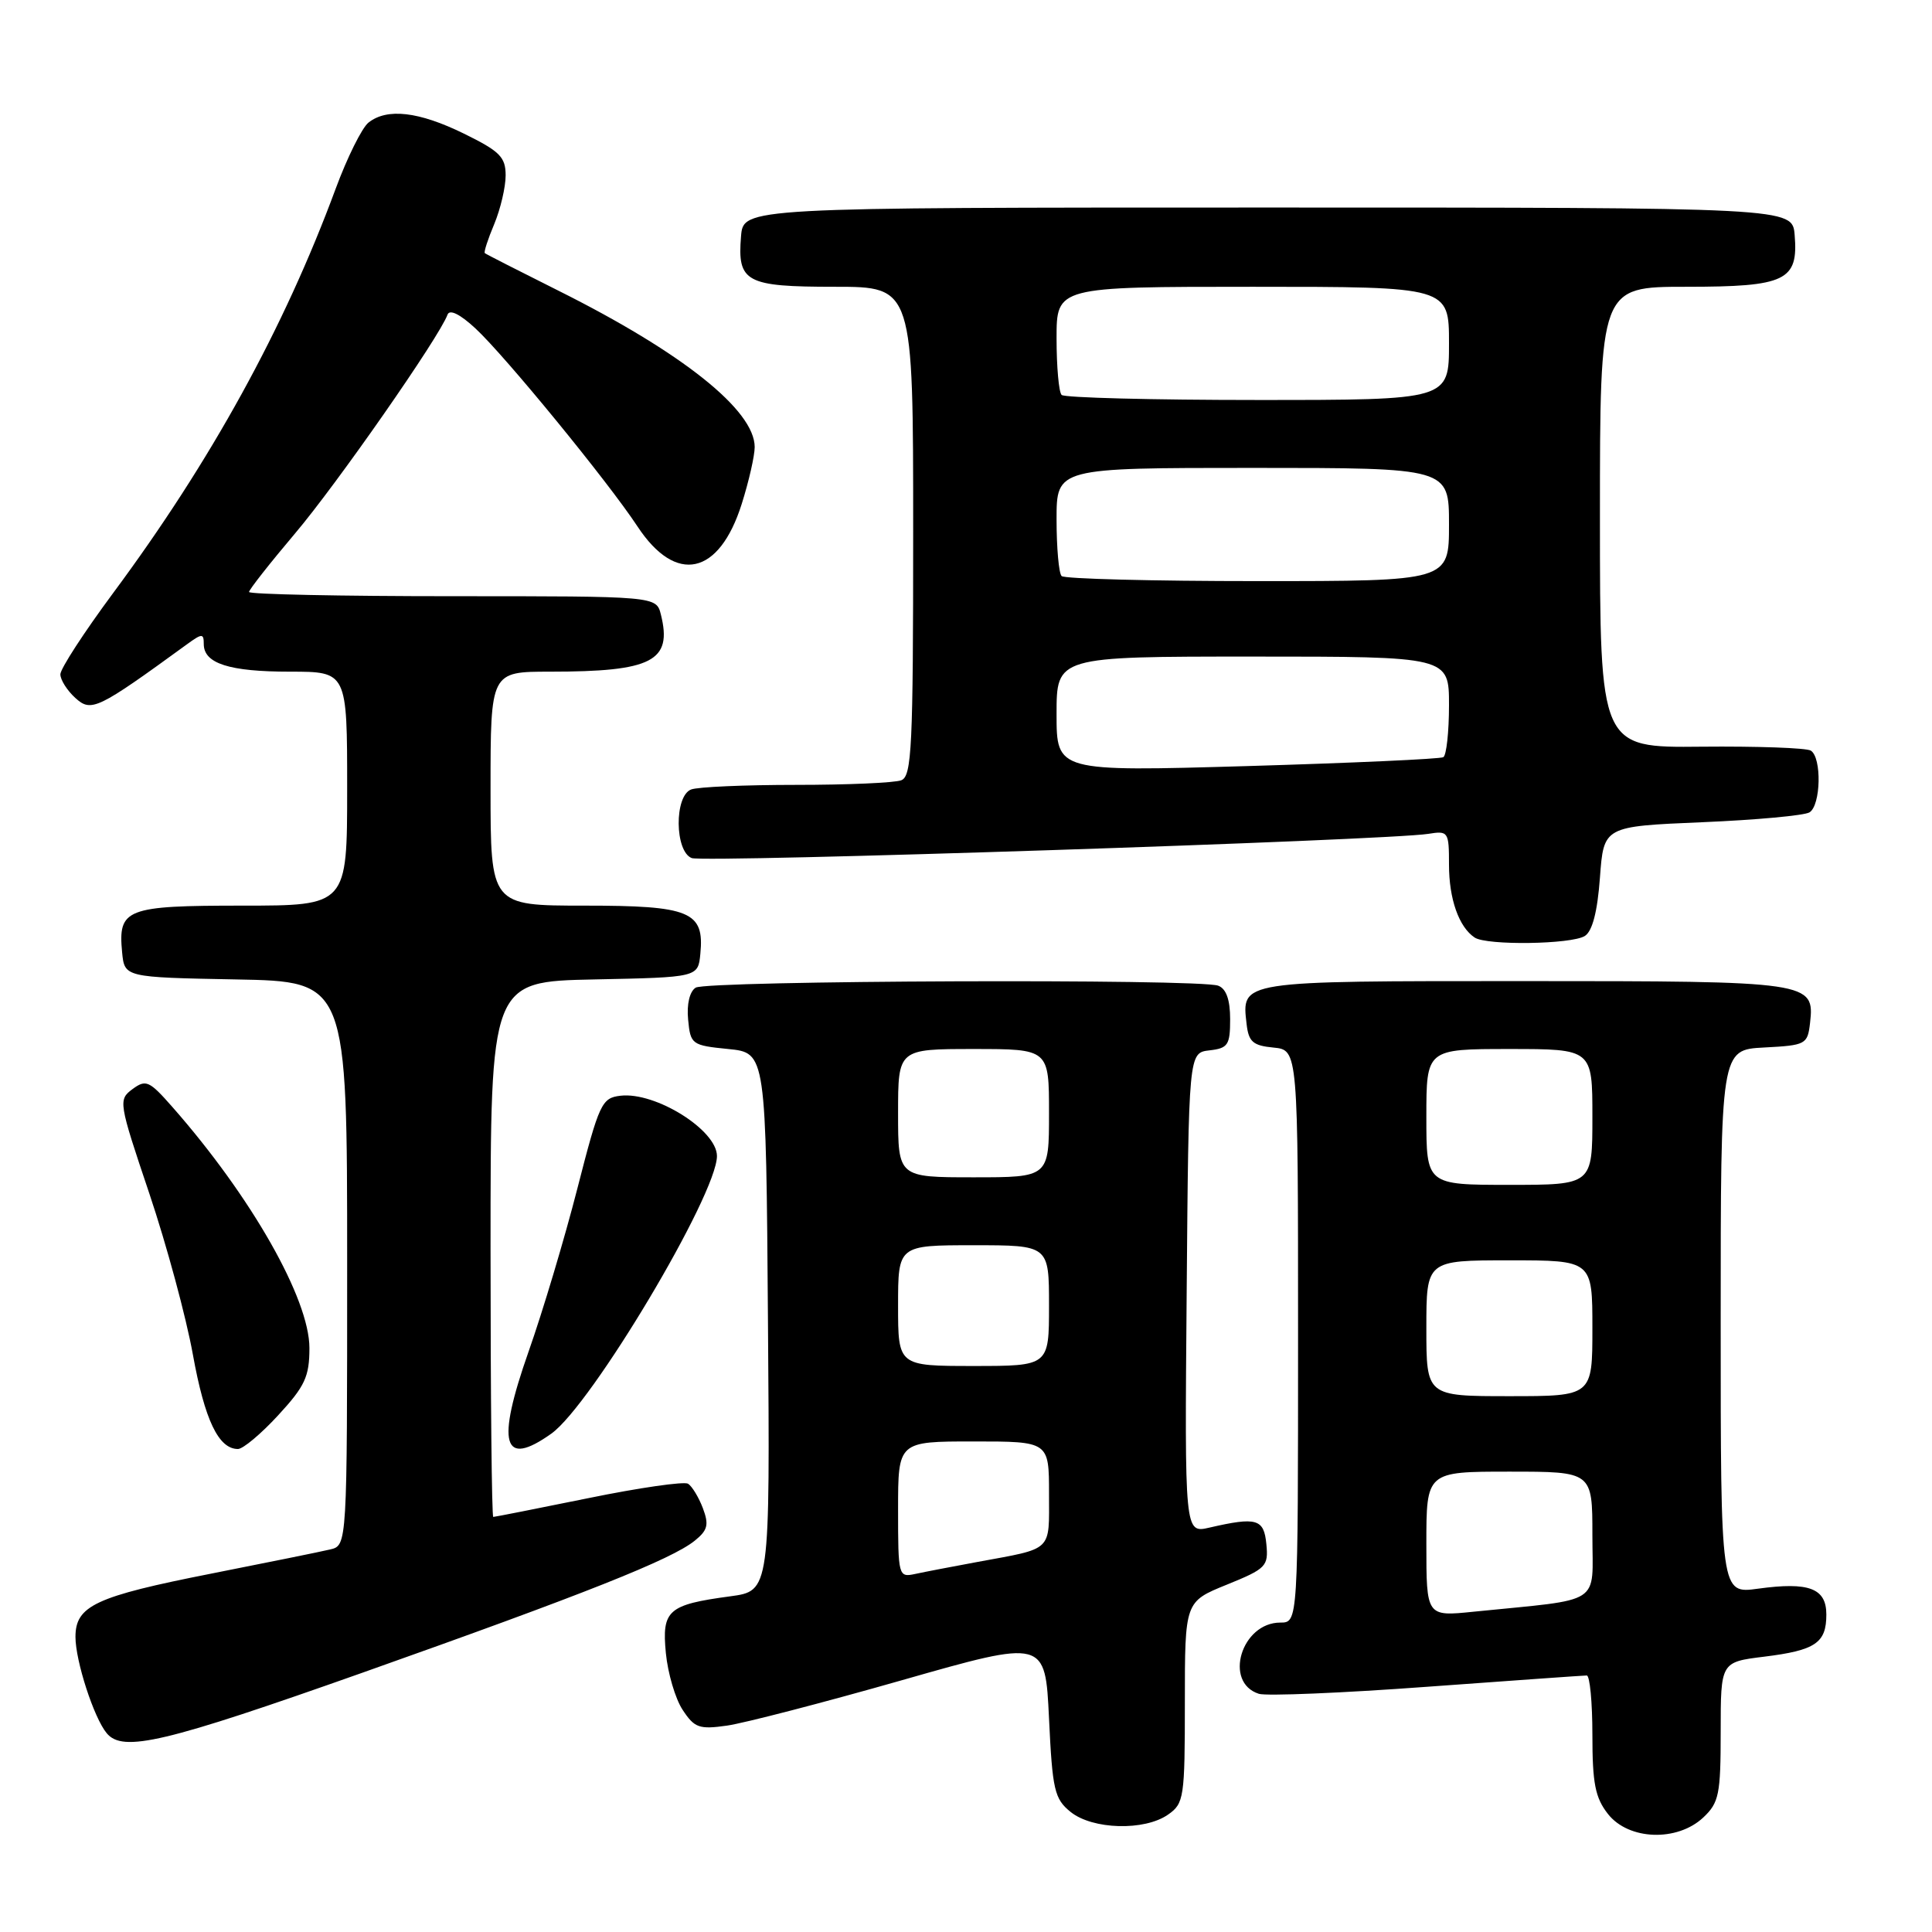 <?xml version="1.0" encoding="UTF-8" standalone="no"?>
<!DOCTYPE svg PUBLIC "-//W3C//DTD SVG 1.1//EN" "http://www.w3.org/Graphics/SVG/1.1/DTD/svg11.dtd" >
<svg xmlns="http://www.w3.org/2000/svg" xmlns:xlink="http://www.w3.org/1999/xlink" version="1.1" viewBox="0 0 256 256">
 <g >
 <path fill="currentColor"
d=" M 225.69 240.83 C 227.78 238.86 228.00 237.78 228.00 229.44 C 228.00 220.23 228.00 220.23 233.75 219.52 C 240.56 218.68 242.00 217.70 242.00 213.94 C 242.00 210.45 239.71 209.58 232.94 210.51 C 228.00 211.19 228.00 211.19 228.00 175.14 C 228.00 139.10 228.00 139.10 233.75 138.80 C 239.29 138.51 239.51 138.39 239.84 135.55 C 240.46 130.08 239.93 130.00 201.93 130.00 C 164.09 130.00 164.52 129.93 165.18 135.69 C 165.45 138.05 166.02 138.55 168.75 138.81 C 172.00 139.13 172.00 139.13 172.00 177.06 C 172.00 215.00 172.00 215.00 169.65 215.00 C 164.49 215.00 162.09 222.94 166.81 224.44 C 167.80 224.75 177.81 224.34 189.05 223.51 C 200.30 222.69 209.84 222.01 210.25 222.01 C 210.66 222.00 211.00 225.54 211.00 229.87 C 211.00 236.31 211.37 238.21 213.07 240.37 C 215.80 243.84 222.23 244.07 225.69 240.83 Z  M 154.78 240.44 C 156.89 238.97 157.00 238.20 157.00 225.56 C 157.00 212.23 157.00 212.23 162.55 209.98 C 167.77 207.86 168.09 207.54 167.80 204.61 C 167.48 201.25 166.53 200.97 160.24 202.42 C 156.97 203.17 156.97 203.17 157.24 171.33 C 157.50 139.50 157.50 139.50 160.25 139.18 C 162.72 138.90 163.00 138.47 163.00 135.04 C 163.00 132.47 162.48 131.01 161.42 130.61 C 158.98 129.67 93.68 129.92 92.18 130.87 C 91.38 131.38 90.98 133.06 91.18 135.10 C 91.49 138.39 91.66 138.52 96.50 139.00 C 101.50 139.50 101.50 139.50 101.76 175.15 C 102.03 210.81 102.03 210.81 96.76 211.52 C 88.51 212.63 87.68 213.36 88.23 219.04 C 88.49 221.71 89.48 225.09 90.45 226.56 C 92.02 228.95 92.64 229.18 96.35 228.65 C 98.63 228.32 109.05 225.62 119.50 222.64 C 138.50 217.22 138.50 217.22 139.00 227.70 C 139.45 237.19 139.72 238.36 141.86 240.09 C 144.77 242.44 151.66 242.63 154.78 240.44 Z  M 48.09 221.62 C 77.49 211.20 89.00 206.63 92.07 204.14 C 93.78 202.76 93.96 202.03 93.13 199.83 C 92.58 198.38 91.69 196.93 91.17 196.60 C 90.64 196.28 84.70 197.13 77.97 198.51 C 71.23 199.88 65.56 201.00 65.36 201.00 C 65.16 201.00 65.00 185.04 65.00 165.53 C 65.00 130.06 65.00 130.06 78.75 129.78 C 92.50 129.50 92.50 129.50 92.80 126.38 C 93.35 120.78 91.46 120.00 77.43 120.00 C 65.00 120.00 65.00 120.00 65.00 104.50 C 65.00 89.00 65.00 89.00 72.88 89.00 C 86.42 89.00 89.12 87.61 87.57 81.43 C 86.96 79.00 86.96 79.00 59.98 79.00 C 45.14 79.00 33.00 78.75 33.00 78.44 C 33.00 78.14 35.74 74.65 39.09 70.69 C 44.61 64.18 58.24 44.63 59.30 41.69 C 59.58 40.95 60.95 41.62 62.98 43.50 C 66.88 47.10 80.55 63.80 84.48 69.77 C 89.57 77.49 95.29 76.25 98.28 66.78 C 99.23 63.78 100.00 60.39 100.00 59.24 C 100.00 54.36 90.43 46.73 74.00 38.52 C 68.78 35.91 64.38 33.67 64.24 33.54 C 64.09 33.41 64.65 31.68 65.49 29.69 C 66.32 27.69 67.00 24.79 67.00 23.24 C 67.00 20.81 66.23 20.04 61.48 17.71 C 55.49 14.77 51.28 14.29 48.82 16.25 C 47.96 16.94 46.00 20.88 44.48 25.00 C 37.64 43.51 27.94 61.13 14.97 78.61 C 11.14 83.78 8.00 88.61 8.00 89.35 C 8.00 90.09 8.90 91.50 9.99 92.49 C 12.10 94.40 12.89 94.02 24.75 85.39 C 26.78 83.91 27.00 83.91 27.00 85.34 C 27.00 87.92 30.38 89.00 38.43 89.00 C 46.00 89.00 46.00 89.00 46.00 104.50 C 46.00 120.00 46.00 120.00 32.12 120.00 C 16.68 120.00 15.63 120.41 16.18 126.18 C 16.50 129.50 16.50 129.50 31.25 129.78 C 46.00 130.05 46.00 130.05 46.00 167.42 C 46.00 204.78 46.00 204.78 43.75 205.31 C 42.51 205.61 35.42 207.04 28.00 208.51 C 12.64 211.54 10.00 212.77 10.00 216.90 C 10.00 220.09 12.44 227.62 14.14 229.66 C 16.27 232.24 21.82 230.92 48.09 221.62 Z  M 36.87 187.52 C 40.41 183.68 41.00 182.41 41.00 178.62 C 41.00 172.12 33.31 158.58 22.85 146.69 C 19.78 143.20 19.34 143.00 17.56 144.31 C 15.66 145.72 15.71 146.04 19.78 158.13 C 22.07 164.93 24.67 174.55 25.56 179.50 C 27.13 188.17 28.96 192.00 31.53 192.00 C 32.20 192.00 34.60 189.99 36.87 187.52 Z  M 73.06 189.96 C 78.37 186.17 95.00 158.30 95.00 153.18 C 95.00 149.74 86.85 144.65 82.22 145.19 C 79.73 145.48 79.40 146.19 76.50 157.50 C 74.81 164.10 71.90 173.82 70.04 179.09 C 65.72 191.37 66.61 194.55 73.06 189.96 Z  M 210.00 124.02 C 211.00 123.39 211.67 120.80 212.00 116.29 C 212.50 109.50 212.50 109.50 225.52 108.95 C 232.68 108.65 239.10 108.06 239.77 107.64 C 241.28 106.71 241.41 100.37 239.94 99.46 C 239.36 99.10 232.83 98.87 225.44 98.94 C 212.00 99.08 212.00 99.08 212.00 68.54 C 212.00 38.00 212.00 38.00 223.43 38.00 C 236.63 38.00 238.31 37.20 237.80 31.13 C 237.50 27.50 237.50 27.50 168.00 27.50 C 98.50 27.50 98.50 27.50 98.19 31.32 C 97.69 37.39 98.81 38.00 110.62 38.00 C 121.00 38.00 121.00 38.00 121.00 70.39 C 121.00 99.01 120.82 102.86 119.42 103.39 C 118.55 103.73 112.29 104.00 105.50 104.00 C 98.71 104.00 92.45 104.27 91.58 104.61 C 89.33 105.47 89.40 112.83 91.66 113.70 C 93.30 114.33 183.90 111.35 189.25 110.49 C 191.91 110.06 192.00 110.20 192.00 114.59 C 192.00 119.12 193.31 122.84 195.40 124.23 C 197.00 125.30 208.23 125.14 210.00 124.02 Z  M 189.00 204.60 C 189.00 195.00 189.00 195.00 200.00 195.00 C 211.00 195.00 211.00 195.00 211.00 203.41 C 211.00 212.84 212.59 211.81 195.25 213.56 C 189.00 214.20 189.00 214.20 189.00 204.60 Z  M 189.00 176.00 C 189.00 167.00 189.00 167.00 200.00 167.00 C 211.00 167.00 211.00 167.00 211.00 176.00 C 211.00 185.00 211.00 185.00 200.00 185.00 C 189.00 185.00 189.00 185.00 189.00 176.00 Z  M 189.00 148.00 C 189.00 139.00 189.00 139.00 200.00 139.00 C 211.00 139.00 211.00 139.00 211.00 148.00 C 211.00 157.00 211.00 157.00 200.00 157.00 C 189.00 157.00 189.00 157.00 189.00 148.00 Z  M 119.00 200.02 C 119.00 191.00 119.00 191.00 129.00 191.00 C 139.00 191.00 139.00 191.00 139.00 197.93 C 139.00 205.70 139.63 205.10 129.50 206.97 C 126.20 207.58 122.49 208.29 121.25 208.56 C 119.05 209.03 119.00 208.85 119.00 200.02 Z  M 119.00 173.00 C 119.00 165.00 119.00 165.00 129.00 165.00 C 139.00 165.00 139.00 165.00 139.00 173.00 C 139.00 181.00 139.00 181.00 129.00 181.00 C 119.00 181.00 119.00 181.00 119.00 173.00 Z  M 119.00 147.50 C 119.00 139.00 119.00 139.00 129.00 139.00 C 139.00 139.00 139.00 139.00 139.00 147.50 C 139.00 156.00 139.00 156.00 129.00 156.00 C 119.00 156.00 119.00 156.00 119.00 147.50 Z  M 140.00 94.62 C 140.00 87.00 140.00 87.00 166.00 87.00 C 192.00 87.00 192.00 87.00 192.00 93.44 C 192.00 96.98 191.66 100.08 191.25 100.33 C 190.84 100.57 179.14 101.10 165.25 101.51 C 140.00 102.24 140.00 102.24 140.00 94.62 Z  M 140.67 76.33 C 140.30 75.97 140.00 72.59 140.00 68.83 C 140.00 62.00 140.00 62.00 166.00 62.00 C 192.00 62.00 192.00 62.00 192.00 69.50 C 192.00 77.00 192.00 77.00 166.67 77.00 C 152.73 77.00 141.03 76.70 140.67 76.33 Z  M 140.67 52.33 C 140.30 51.97 140.00 48.59 140.00 44.83 C 140.00 38.00 140.00 38.00 166.00 38.00 C 192.00 38.00 192.00 38.00 192.00 45.50 C 192.00 53.00 192.00 53.00 166.67 53.00 C 152.73 53.00 141.03 52.70 140.67 52.33 Z "/>
</g>
</svg>